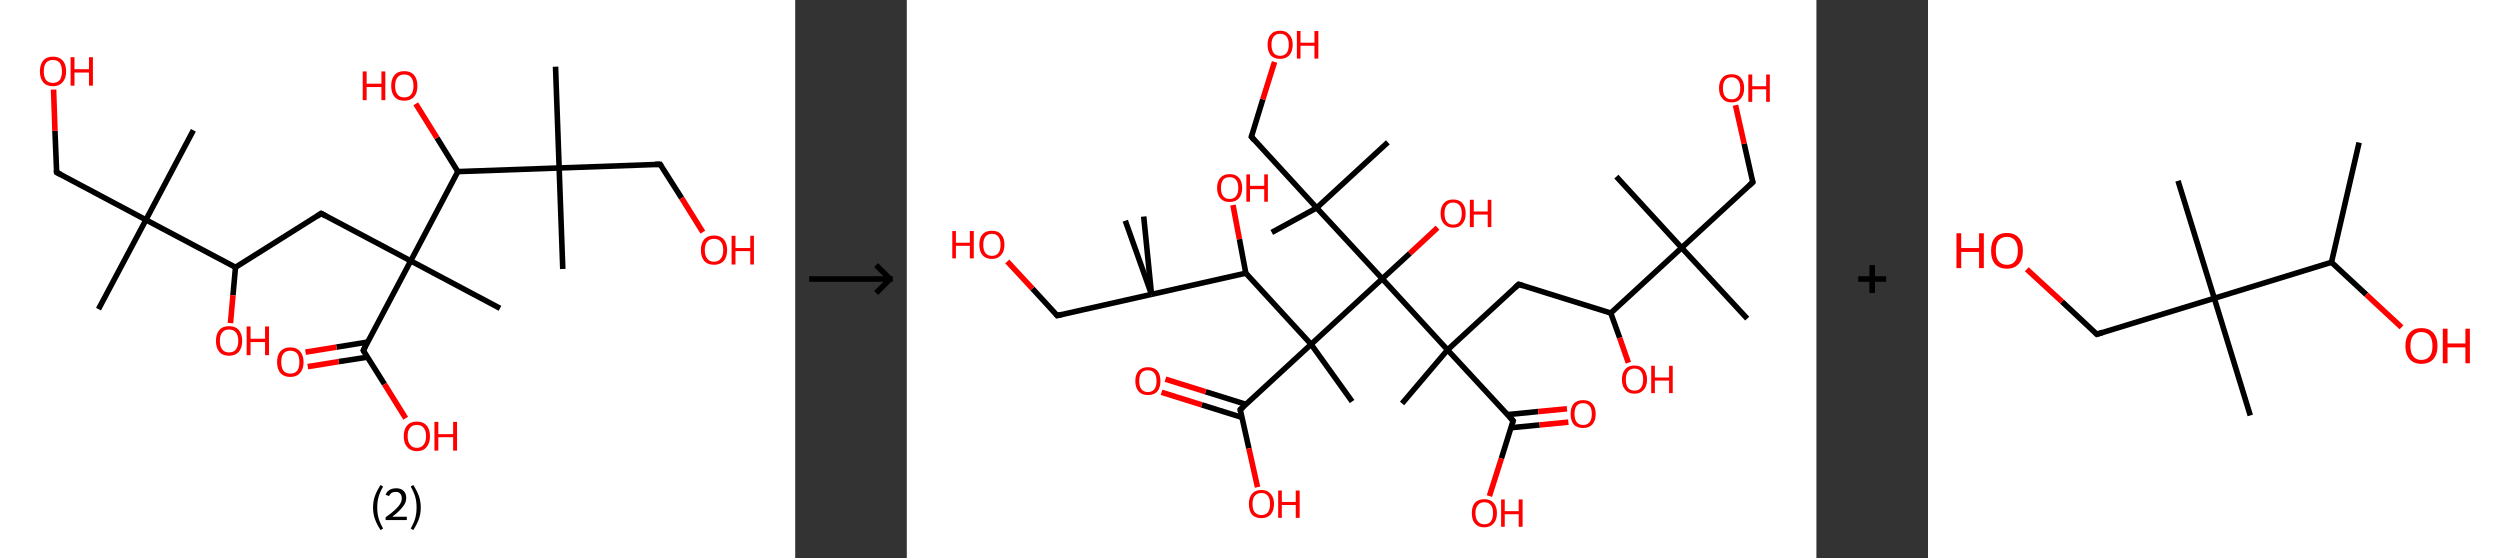 <?xml version='1.0' encoding='ASCII' standalone='yes'?>
<svg xmlns="http://www.w3.org/2000/svg" xmlns:xlink="http://www.w3.org/1999/xlink" version="1.1" width="896.0px" viewBox="0 0 896.0 200.0" height="200.0px">
  <rect x="0" y="0" width="896.0" height="200.0" fill="#333333" stroke="none"/>
  <g>
    <g transform="translate(0, 0) scale(1 1) "><!-- END OF HEADER -->
<rect style="opacity:1.0;fill:#FFFFFF;stroke:none" width="285.0" height="200.0" x="0.0" y="0.0"> </rect>
<path class="bond-0 atom-0 atom-1" d="M 35.3,110.8 L 52.3,78.8" style="fill:none;fill-rule:evenodd;stroke:#000000;stroke-width:2.0px;stroke-linecap:butt;stroke-linejoin:miter;stroke-opacity:1"/>
<path class="bond-1 atom-1 atom-2" d="M 52.3,78.8 L 69.3,46.7" style="fill:none;fill-rule:evenodd;stroke:#000000;stroke-width:2.0px;stroke-linecap:butt;stroke-linejoin:miter;stroke-opacity:1"/>
<path class="bond-2 atom-1 atom-3" d="M 52.3,78.8 L 20.3,61.8" style="fill:none;fill-rule:evenodd;stroke:#000000;stroke-width:2.0px;stroke-linecap:butt;stroke-linejoin:miter;stroke-opacity:1"/>
<path class="bond-3 atom-3 atom-4" d="M 20.3,61.8 L 19.7,46.9" style="fill:none;fill-rule:evenodd;stroke:#000000;stroke-width:2.0px;stroke-linecap:butt;stroke-linejoin:miter;stroke-opacity:1"/>
<path class="bond-3 atom-3 atom-4" d="M 19.7,46.9 L 19.2,32.1" style="fill:none;fill-rule:evenodd;stroke:#FF0000;stroke-width:2.0px;stroke-linecap:butt;stroke-linejoin:miter;stroke-opacity:1"/>
<path class="bond-4 atom-1 atom-5" d="M 52.3,78.8 L 84.4,95.8" style="fill:none;fill-rule:evenodd;stroke:#000000;stroke-width:2.0px;stroke-linecap:butt;stroke-linejoin:miter;stroke-opacity:1"/>
<path class="bond-5 atom-5 atom-6" d="M 84.4,95.8 L 83.5,105.8" style="fill:none;fill-rule:evenodd;stroke:#000000;stroke-width:2.0px;stroke-linecap:butt;stroke-linejoin:miter;stroke-opacity:1"/>
<path class="bond-5 atom-5 atom-6" d="M 83.5,105.8 L 82.6,115.8" style="fill:none;fill-rule:evenodd;stroke:#FF0000;stroke-width:2.0px;stroke-linecap:butt;stroke-linejoin:miter;stroke-opacity:1"/>
<path class="bond-6 atom-5 atom-7" d="M 84.4,95.8 L 115.1,76.5" style="fill:none;fill-rule:evenodd;stroke:#000000;stroke-width:2.0px;stroke-linecap:butt;stroke-linejoin:miter;stroke-opacity:1"/>
<path class="bond-7 atom-7 atom-8" d="M 115.1,76.5 L 147.2,93.5" style="fill:none;fill-rule:evenodd;stroke:#000000;stroke-width:2.0px;stroke-linecap:butt;stroke-linejoin:miter;stroke-opacity:1"/>
<path class="bond-8 atom-8 atom-9" d="M 147.2,93.5 L 179.2,110.5" style="fill:none;fill-rule:evenodd;stroke:#000000;stroke-width:2.0px;stroke-linecap:butt;stroke-linejoin:miter;stroke-opacity:1"/>
<path class="bond-9 atom-8 atom-10" d="M 147.2,93.5 L 130.2,125.6" style="fill:none;fill-rule:evenodd;stroke:#000000;stroke-width:2.0px;stroke-linecap:butt;stroke-linejoin:miter;stroke-opacity:1"/>
<path class="bond-10 atom-10 atom-11" d="M 131.7,122.6 L 120.6,124.4" style="fill:none;fill-rule:evenodd;stroke:#000000;stroke-width:2.0px;stroke-linecap:butt;stroke-linejoin:miter;stroke-opacity:1"/>
<path class="bond-10 atom-10 atom-11" d="M 120.6,124.4 L 109.5,126.2" style="fill:none;fill-rule:evenodd;stroke:#FF0000;stroke-width:2.0px;stroke-linecap:butt;stroke-linejoin:miter;stroke-opacity:1"/>
<path class="bond-10 atom-10 atom-11" d="M 131.7,128.0 L 121.4,129.6" style="fill:none;fill-rule:evenodd;stroke:#000000;stroke-width:2.0px;stroke-linecap:butt;stroke-linejoin:miter;stroke-opacity:1"/>
<path class="bond-10 atom-10 atom-11" d="M 121.4,129.6 L 110.3,131.4" style="fill:none;fill-rule:evenodd;stroke:#FF0000;stroke-width:2.0px;stroke-linecap:butt;stroke-linejoin:miter;stroke-opacity:1"/>
<path class="bond-11 atom-10 atom-12" d="M 130.2,125.6 L 137.8,137.7" style="fill:none;fill-rule:evenodd;stroke:#000000;stroke-width:2.0px;stroke-linecap:butt;stroke-linejoin:miter;stroke-opacity:1"/>
<path class="bond-11 atom-10 atom-12" d="M 137.8,137.7 L 145.4,149.9" style="fill:none;fill-rule:evenodd;stroke:#FF0000;stroke-width:2.0px;stroke-linecap:butt;stroke-linejoin:miter;stroke-opacity:1"/>
<path class="bond-12 atom-8 atom-13" d="M 147.2,93.5 L 164.1,61.5" style="fill:none;fill-rule:evenodd;stroke:#000000;stroke-width:2.0px;stroke-linecap:butt;stroke-linejoin:miter;stroke-opacity:1"/>
<path class="bond-13 atom-13 atom-14" d="M 164.1,61.5 L 156.6,49.4" style="fill:none;fill-rule:evenodd;stroke:#000000;stroke-width:2.0px;stroke-linecap:butt;stroke-linejoin:miter;stroke-opacity:1"/>
<path class="bond-13 atom-13 atom-14" d="M 156.6,49.4 L 149.0,37.2" style="fill:none;fill-rule:evenodd;stroke:#FF0000;stroke-width:2.0px;stroke-linecap:butt;stroke-linejoin:miter;stroke-opacity:1"/>
<path class="bond-14 atom-13 atom-15" d="M 164.1,61.5 L 200.4,60.2" style="fill:none;fill-rule:evenodd;stroke:#000000;stroke-width:2.0px;stroke-linecap:butt;stroke-linejoin:miter;stroke-opacity:1"/>
<path class="bond-15 atom-15 atom-16" d="M 200.4,60.2 L 199.1,23.9" style="fill:none;fill-rule:evenodd;stroke:#000000;stroke-width:2.0px;stroke-linecap:butt;stroke-linejoin:miter;stroke-opacity:1"/>
<path class="bond-16 atom-15 atom-17" d="M 200.4,60.2 L 201.7,96.4" style="fill:none;fill-rule:evenodd;stroke:#000000;stroke-width:2.0px;stroke-linecap:butt;stroke-linejoin:miter;stroke-opacity:1"/>
<path class="bond-17 atom-15 atom-18" d="M 200.4,60.2 L 236.6,58.9" style="fill:none;fill-rule:evenodd;stroke:#000000;stroke-width:2.0px;stroke-linecap:butt;stroke-linejoin:miter;stroke-opacity:1"/>
<path class="bond-18 atom-18 atom-19" d="M 236.6,58.9 L 244.3,71.0" style="fill:none;fill-rule:evenodd;stroke:#000000;stroke-width:2.0px;stroke-linecap:butt;stroke-linejoin:miter;stroke-opacity:1"/>
<path class="bond-18 atom-18 atom-19" d="M 244.3,71.0 L 251.9,83.2" style="fill:none;fill-rule:evenodd;stroke:#FF0000;stroke-width:2.0px;stroke-linecap:butt;stroke-linejoin:miter;stroke-opacity:1"/>
<path d="M 21.9,62.6 L 20.3,61.8 L 20.2,61.0" style="fill:none;stroke:#000000;stroke-width:2.0px;stroke-linecap:butt;stroke-linejoin:miter;stroke-opacity:1;"/>
<path d="M 113.6,77.5 L 115.1,76.5 L 116.7,77.4" style="fill:none;stroke:#000000;stroke-width:2.0px;stroke-linecap:butt;stroke-linejoin:miter;stroke-opacity:1;"/>
<path d="M 131.0,124.0 L 130.2,125.6 L 130.5,126.2" style="fill:none;stroke:#000000;stroke-width:2.0px;stroke-linecap:butt;stroke-linejoin:miter;stroke-opacity:1;"/>
<path d="M 234.8,58.9 L 236.6,58.9 L 237.0,59.5" style="fill:none;stroke:#000000;stroke-width:2.0px;stroke-linecap:butt;stroke-linejoin:miter;stroke-opacity:1;"/>
<path class="atom-4" d="M 14.3 25.6 Q 14.3 23.1, 15.5 21.7 Q 16.7 20.3, 19.0 20.3 Q 21.2 20.3, 22.5 21.7 Q 23.7 23.1, 23.7 25.6 Q 23.7 28.1, 22.4 29.5 Q 21.2 30.9, 19.0 30.9 Q 16.7 30.9, 15.5 29.5 Q 14.3 28.1, 14.3 25.6 M 19.0 29.7 Q 20.5 29.7, 21.4 28.7 Q 22.2 27.6, 22.2 25.6 Q 22.2 23.6, 21.4 22.5 Q 20.5 21.5, 19.0 21.5 Q 17.4 21.5, 16.5 22.5 Q 15.7 23.5, 15.7 25.6 Q 15.7 27.6, 16.5 28.7 Q 17.4 29.7, 19.0 29.7 " fill="#FF0000"/>
<path class="atom-4" d="M 25.3 20.5 L 26.7 20.5 L 26.7 24.8 L 31.9 24.8 L 31.9 20.5 L 33.3 20.5 L 33.3 30.7 L 31.9 30.7 L 31.9 26.0 L 26.7 26.0 L 26.7 30.7 L 25.3 30.7 L 25.3 20.5 " fill="#FF0000"/>
<path class="atom-6" d="M 77.4 122.2 Q 77.4 119.7, 78.6 118.3 Q 79.8 116.9, 82.1 116.9 Q 84.4 116.9, 85.6 118.3 Q 86.8 119.7, 86.8 122.2 Q 86.8 124.6, 85.6 126.1 Q 84.3 127.5, 82.1 127.5 Q 79.8 127.5, 78.6 126.1 Q 77.4 124.7, 77.4 122.2 M 82.1 126.3 Q 83.7 126.3, 84.5 125.3 Q 85.4 124.2, 85.4 122.2 Q 85.4 120.1, 84.5 119.1 Q 83.7 118.1, 82.1 118.1 Q 80.5 118.1, 79.7 119.1 Q 78.8 120.1, 78.8 122.2 Q 78.8 124.2, 79.7 125.3 Q 80.5 126.3, 82.1 126.3 " fill="#FF0000"/>
<path class="atom-6" d="M 88.4 117.0 L 89.8 117.0 L 89.8 121.4 L 95.0 121.4 L 95.0 117.0 L 96.4 117.0 L 96.4 127.3 L 95.0 127.3 L 95.0 122.6 L 89.8 122.6 L 89.8 127.3 L 88.4 127.3 L 88.4 117.0 " fill="#FF0000"/>
<path class="atom-11" d="M 99.3 129.8 Q 99.3 127.3, 100.5 125.9 Q 101.8 124.5, 104.0 124.5 Q 106.3 124.5, 107.5 125.9 Q 108.8 127.3, 108.8 129.8 Q 108.8 132.3, 107.5 133.7 Q 106.3 135.1, 104.0 135.1 Q 101.8 135.1, 100.5 133.7 Q 99.3 132.3, 99.3 129.8 M 104.0 133.9 Q 105.6 133.9, 106.5 132.9 Q 107.3 131.8, 107.3 129.8 Q 107.3 127.7, 106.5 126.7 Q 105.6 125.7, 104.0 125.7 Q 102.5 125.7, 101.6 126.7 Q 100.8 127.7, 100.8 129.8 Q 100.8 131.8, 101.6 132.9 Q 102.5 133.9, 104.0 133.9 " fill="#FF0000"/>
<path class="atom-12" d="M 144.7 156.3 Q 144.7 153.9, 145.9 152.5 Q 147.1 151.1, 149.4 151.1 Q 151.7 151.1, 152.9 152.5 Q 154.1 153.9, 154.1 156.3 Q 154.1 158.8, 152.9 160.2 Q 151.7 161.7, 149.4 161.7 Q 147.2 161.7, 145.9 160.2 Q 144.7 158.8, 144.7 156.3 M 149.4 160.5 Q 151.0 160.5, 151.8 159.4 Q 152.7 158.4, 152.7 156.3 Q 152.7 154.3, 151.8 153.3 Q 151.0 152.3, 149.4 152.3 Q 147.8 152.3, 147.0 153.3 Q 146.1 154.3, 146.1 156.3 Q 146.1 158.4, 147.0 159.4 Q 147.8 160.5, 149.4 160.5 " fill="#FF0000"/>
<path class="atom-12" d="M 155.7 151.2 L 157.1 151.2 L 157.1 155.6 L 162.4 155.6 L 162.4 151.2 L 163.8 151.2 L 163.8 161.5 L 162.4 161.5 L 162.4 156.7 L 157.1 156.7 L 157.1 161.5 L 155.7 161.5 L 155.7 151.2 " fill="#FF0000"/>
<path class="atom-14" d="M 130.0 25.6 L 131.4 25.6 L 131.4 30.0 L 136.7 30.0 L 136.7 25.6 L 138.1 25.6 L 138.1 35.9 L 136.7 35.9 L 136.7 31.2 L 131.4 31.2 L 131.4 35.9 L 130.0 35.9 L 130.0 25.6 " fill="#FF0000"/>
<path class="atom-14" d="M 140.2 30.8 Q 140.2 28.3, 141.4 26.9 Q 142.6 25.5, 144.9 25.5 Q 147.2 25.5, 148.4 26.9 Q 149.6 28.3, 149.6 30.8 Q 149.6 33.3, 148.4 34.7 Q 147.1 36.1, 144.9 36.1 Q 142.6 36.1, 141.4 34.7 Q 140.2 33.3, 140.2 30.8 M 144.9 34.9 Q 146.5 34.9, 147.3 33.9 Q 148.2 32.8, 148.2 30.8 Q 148.2 28.7, 147.3 27.7 Q 146.5 26.7, 144.9 26.7 Q 143.3 26.7, 142.5 27.7 Q 141.6 28.7, 141.6 30.8 Q 141.6 32.8, 142.5 33.9 Q 143.3 34.9, 144.9 34.9 " fill="#FF0000"/>
<path class="atom-19" d="M 251.2 89.6 Q 251.2 87.2, 252.4 85.8 Q 253.6 84.4, 255.9 84.4 Q 258.2 84.4, 259.4 85.8 Q 260.6 87.2, 260.6 89.6 Q 260.6 92.1, 259.4 93.5 Q 258.1 94.9, 255.9 94.9 Q 253.6 94.9, 252.4 93.5 Q 251.2 92.1, 251.2 89.6 M 255.9 93.8 Q 257.5 93.8, 258.3 92.7 Q 259.2 91.7, 259.2 89.6 Q 259.2 87.6, 258.3 86.6 Q 257.5 85.6, 255.9 85.6 Q 254.3 85.6, 253.5 86.6 Q 252.6 87.6, 252.6 89.6 Q 252.6 91.7, 253.5 92.7 Q 254.3 93.8, 255.9 93.8 " fill="#FF0000"/>
<path class="atom-19" d="M 262.2 84.5 L 263.6 84.5 L 263.6 88.9 L 268.9 88.9 L 268.9 84.5 L 270.2 84.5 L 270.2 94.8 L 268.9 94.8 L 268.9 90.0 L 263.6 90.0 L 263.6 94.8 L 262.2 94.8 L 262.2 84.5 " fill="#FF0000"/>
<path class="legend" d="M 133.7 181.9 Q 133.7 179.6, 134.4 177.7 Q 135.1 175.8, 136.4 173.8 L 137.3 174.4 Q 136.2 176.3, 135.7 178.0 Q 135.2 179.7, 135.2 181.9 Q 135.2 184.0, 135.7 185.8 Q 136.2 187.5, 137.3 189.4 L 136.4 190.0 Q 135.1 188.0, 134.4 186.1 Q 133.7 184.2, 133.7 181.9 " fill="#000000"/>
<path class="legend" d="M 138.2 177.3 Q 138.6 176.2, 139.6 175.6 Q 140.6 175.0, 142.0 175.0 Q 143.7 175.0, 144.6 175.9 Q 145.6 176.8, 145.6 178.5 Q 145.6 180.2, 144.3 181.7 Q 143.1 183.3, 140.6 185.2 L 145.8 185.2 L 145.8 186.4 L 138.2 186.4 L 138.2 185.4 Q 140.3 183.9, 141.5 182.8 Q 142.8 181.6, 143.4 180.6 Q 144.0 179.6, 144.0 178.6 Q 144.0 177.5, 143.4 176.9 Q 142.9 176.3, 142.0 176.3 Q 141.0 176.3, 140.4 176.6 Q 139.8 177.0, 139.4 177.8 L 138.2 177.3 " fill="#000000"/>
<path class="legend" d="M 150.8 181.9 Q 150.8 184.2, 150.1 186.1 Q 149.4 188.0, 148.1 190.0 L 147.2 189.4 Q 148.3 187.5, 148.8 185.8 Q 149.3 184.0, 149.3 181.9 Q 149.3 179.7, 148.8 178.0 Q 148.3 176.3, 147.2 174.4 L 148.1 173.8 Q 149.4 175.8, 150.1 177.7 Q 150.8 179.6, 150.8 181.9 " fill="#000000"/>
</g>
    <g transform="translate(285.0, 0) scale(1 1) "><line x1="5" y1="100" x2="35" y2="100" style="stroke:rgb(0,0,0);stroke-width:2"/>
  <line x1="34" y1="100" x2="29" y2="95" style="stroke:rgb(0,0,0);stroke-width:2"/>
  <line x1="34" y1="100" x2="29" y2="105" style="stroke:rgb(0,0,0);stroke-width:2"/>
</g>
    <g transform="translate(325.0, 0) scale(1 1) "><!-- END OF HEADER -->
<rect style="opacity:1.0;fill:#FFFFFF;stroke:none" width="326.0" height="200.0" x="0.0" y="0.0"> </rect>
<path class="bond-0 atom-0 atom-1" d="M 301.2,114.2 L 277.7,88.8" style="fill:none;fill-rule:evenodd;stroke:#000000;stroke-width:2.0px;stroke-linecap:butt;stroke-linejoin:miter;stroke-opacity:1"/>
<path class="bond-1 atom-1 atom-2" d="M 277.7,88.8 L 254.3,63.3" style="fill:none;fill-rule:evenodd;stroke:#000000;stroke-width:2.0px;stroke-linecap:butt;stroke-linejoin:miter;stroke-opacity:1"/>
<path class="bond-2 atom-1 atom-3" d="M 277.7,88.8 L 303.2,65.3" style="fill:none;fill-rule:evenodd;stroke:#000000;stroke-width:2.0px;stroke-linecap:butt;stroke-linejoin:miter;stroke-opacity:1"/>
<path class="bond-3 atom-3 atom-4" d="M 303.2,65.3 L 300.1,51.5" style="fill:none;fill-rule:evenodd;stroke:#000000;stroke-width:2.0px;stroke-linecap:butt;stroke-linejoin:miter;stroke-opacity:1"/>
<path class="bond-3 atom-3 atom-4" d="M 300.1,51.5 L 297.0,37.7" style="fill:none;fill-rule:evenodd;stroke:#FF0000;stroke-width:2.0px;stroke-linecap:butt;stroke-linejoin:miter;stroke-opacity:1"/>
<path class="bond-4 atom-1 atom-5" d="M 277.7,88.8 L 252.3,112.2" style="fill:none;fill-rule:evenodd;stroke:#000000;stroke-width:2.0px;stroke-linecap:butt;stroke-linejoin:miter;stroke-opacity:1"/>
<path class="bond-5 atom-5 atom-6" d="M 252.3,112.2 L 255.5,121.1" style="fill:none;fill-rule:evenodd;stroke:#000000;stroke-width:2.0px;stroke-linecap:butt;stroke-linejoin:miter;stroke-opacity:1"/>
<path class="bond-5 atom-5 atom-6" d="M 255.5,121.1 L 258.6,130.0" style="fill:none;fill-rule:evenodd;stroke:#FF0000;stroke-width:2.0px;stroke-linecap:butt;stroke-linejoin:miter;stroke-opacity:1"/>
<path class="bond-6 atom-5 atom-7" d="M 252.3,112.2 L 219.3,101.9" style="fill:none;fill-rule:evenodd;stroke:#000000;stroke-width:2.0px;stroke-linecap:butt;stroke-linejoin:miter;stroke-opacity:1"/>
<path class="bond-7 atom-7 atom-8" d="M 219.3,101.9 L 193.8,125.4" style="fill:none;fill-rule:evenodd;stroke:#000000;stroke-width:2.0px;stroke-linecap:butt;stroke-linejoin:miter;stroke-opacity:1"/>
<path class="bond-8 atom-8 atom-9" d="M 193.8,125.4 L 177.5,144.6" style="fill:none;fill-rule:evenodd;stroke:#000000;stroke-width:2.0px;stroke-linecap:butt;stroke-linejoin:miter;stroke-opacity:1"/>
<path class="bond-9 atom-8 atom-10" d="M 193.8,125.4 L 217.3,150.8" style="fill:none;fill-rule:evenodd;stroke:#000000;stroke-width:2.0px;stroke-linecap:butt;stroke-linejoin:miter;stroke-opacity:1"/>
<path class="bond-10 atom-10 atom-11" d="M 216.5,153.3 L 226.8,152.3" style="fill:none;fill-rule:evenodd;stroke:#000000;stroke-width:2.0px;stroke-linecap:butt;stroke-linejoin:miter;stroke-opacity:1"/>
<path class="bond-10 atom-10 atom-11" d="M 226.8,152.3 L 237.1,151.3" style="fill:none;fill-rule:evenodd;stroke:#FF0000;stroke-width:2.0px;stroke-linecap:butt;stroke-linejoin:miter;stroke-opacity:1"/>
<path class="bond-10 atom-10 atom-11" d="M 215.2,148.6 L 226.3,147.5" style="fill:none;fill-rule:evenodd;stroke:#000000;stroke-width:2.0px;stroke-linecap:butt;stroke-linejoin:miter;stroke-opacity:1"/>
<path class="bond-10 atom-10 atom-11" d="M 226.3,147.5 L 236.6,146.5" style="fill:none;fill-rule:evenodd;stroke:#FF0000;stroke-width:2.0px;stroke-linecap:butt;stroke-linejoin:miter;stroke-opacity:1"/>
<path class="bond-11 atom-10 atom-12" d="M 217.3,150.8 L 213.1,164.3" style="fill:none;fill-rule:evenodd;stroke:#000000;stroke-width:2.0px;stroke-linecap:butt;stroke-linejoin:miter;stroke-opacity:1"/>
<path class="bond-11 atom-10 atom-12" d="M 213.1,164.3 L 208.8,177.8" style="fill:none;fill-rule:evenodd;stroke:#FF0000;stroke-width:2.0px;stroke-linecap:butt;stroke-linejoin:miter;stroke-opacity:1"/>
<path class="bond-12 atom-8 atom-13" d="M 193.8,125.4 L 170.4,99.9" style="fill:none;fill-rule:evenodd;stroke:#000000;stroke-width:2.0px;stroke-linecap:butt;stroke-linejoin:miter;stroke-opacity:1"/>
<path class="bond-13 atom-13 atom-14" d="M 170.4,99.9 L 180.3,90.8" style="fill:none;fill-rule:evenodd;stroke:#000000;stroke-width:2.0px;stroke-linecap:butt;stroke-linejoin:miter;stroke-opacity:1"/>
<path class="bond-13 atom-13 atom-14" d="M 180.3,90.8 L 190.2,81.6" style="fill:none;fill-rule:evenodd;stroke:#FF0000;stroke-width:2.0px;stroke-linecap:butt;stroke-linejoin:miter;stroke-opacity:1"/>
<path class="bond-14 atom-13 atom-15" d="M 170.4,99.9 L 146.9,74.5" style="fill:none;fill-rule:evenodd;stroke:#000000;stroke-width:2.0px;stroke-linecap:butt;stroke-linejoin:miter;stroke-opacity:1"/>
<path class="bond-15 atom-15 atom-16" d="M 146.9,74.5 L 172.4,51.0" style="fill:none;fill-rule:evenodd;stroke:#000000;stroke-width:2.0px;stroke-linecap:butt;stroke-linejoin:miter;stroke-opacity:1"/>
<path class="bond-16 atom-15 atom-17" d="M 146.9,74.5 L 130.8,83.3" style="fill:none;fill-rule:evenodd;stroke:#000000;stroke-width:2.0px;stroke-linecap:butt;stroke-linejoin:miter;stroke-opacity:1"/>
<path class="bond-17 atom-15 atom-18" d="M 146.9,74.5 L 123.5,49.0" style="fill:none;fill-rule:evenodd;stroke:#000000;stroke-width:2.0px;stroke-linecap:butt;stroke-linejoin:miter;stroke-opacity:1"/>
<path class="bond-18 atom-18 atom-19" d="M 123.5,49.0 L 127.6,35.6" style="fill:none;fill-rule:evenodd;stroke:#000000;stroke-width:2.0px;stroke-linecap:butt;stroke-linejoin:miter;stroke-opacity:1"/>
<path class="bond-18 atom-18 atom-19" d="M 127.6,35.6 L 131.8,22.2" style="fill:none;fill-rule:evenodd;stroke:#FF0000;stroke-width:2.0px;stroke-linecap:butt;stroke-linejoin:miter;stroke-opacity:1"/>
<path class="bond-19 atom-13 atom-20" d="M 170.4,99.9 L 144.9,123.4" style="fill:none;fill-rule:evenodd;stroke:#000000;stroke-width:2.0px;stroke-linecap:butt;stroke-linejoin:miter;stroke-opacity:1"/>
<path class="bond-20 atom-20 atom-21" d="M 144.9,123.4 L 159.6,143.9" style="fill:none;fill-rule:evenodd;stroke:#000000;stroke-width:2.0px;stroke-linecap:butt;stroke-linejoin:miter;stroke-opacity:1"/>
<path class="bond-21 atom-20 atom-22" d="M 144.9,123.4 L 119.5,146.8" style="fill:none;fill-rule:evenodd;stroke:#000000;stroke-width:2.0px;stroke-linecap:butt;stroke-linejoin:miter;stroke-opacity:1"/>
<path class="bond-22 atom-22 atom-23" d="M 121.5,144.9 L 107.1,140.4" style="fill:none;fill-rule:evenodd;stroke:#000000;stroke-width:2.0px;stroke-linecap:butt;stroke-linejoin:miter;stroke-opacity:1"/>
<path class="bond-22 atom-22 atom-23" d="M 107.1,140.4 L 92.7,135.9" style="fill:none;fill-rule:evenodd;stroke:#FF0000;stroke-width:2.0px;stroke-linecap:butt;stroke-linejoin:miter;stroke-opacity:1"/>
<path class="bond-22 atom-22 atom-23" d="M 120.1,149.6 L 105.7,145.1" style="fill:none;fill-rule:evenodd;stroke:#000000;stroke-width:2.0px;stroke-linecap:butt;stroke-linejoin:miter;stroke-opacity:1"/>
<path class="bond-22 atom-22 atom-23" d="M 105.7,145.1 L 91.3,140.6" style="fill:none;fill-rule:evenodd;stroke:#FF0000;stroke-width:2.0px;stroke-linecap:butt;stroke-linejoin:miter;stroke-opacity:1"/>
<path class="bond-23 atom-22 atom-24" d="M 119.5,146.8 L 122.6,160.7" style="fill:none;fill-rule:evenodd;stroke:#000000;stroke-width:2.0px;stroke-linecap:butt;stroke-linejoin:miter;stroke-opacity:1"/>
<path class="bond-23 atom-22 atom-24" d="M 122.6,160.7 L 125.7,174.6" style="fill:none;fill-rule:evenodd;stroke:#FF0000;stroke-width:2.0px;stroke-linecap:butt;stroke-linejoin:miter;stroke-opacity:1"/>
<path class="bond-24 atom-20 atom-25" d="M 144.9,123.4 L 121.5,97.9" style="fill:none;fill-rule:evenodd;stroke:#000000;stroke-width:2.0px;stroke-linecap:butt;stroke-linejoin:miter;stroke-opacity:1"/>
<path class="bond-25 atom-25 atom-26" d="M 121.5,97.9 L 119.2,85.7" style="fill:none;fill-rule:evenodd;stroke:#000000;stroke-width:2.0px;stroke-linecap:butt;stroke-linejoin:miter;stroke-opacity:1"/>
<path class="bond-25 atom-25 atom-26" d="M 119.2,85.7 L 116.9,73.5" style="fill:none;fill-rule:evenodd;stroke:#FF0000;stroke-width:2.0px;stroke-linecap:butt;stroke-linejoin:miter;stroke-opacity:1"/>
<path class="bond-26 atom-25 atom-27" d="M 121.5,97.9 L 87.7,105.5" style="fill:none;fill-rule:evenodd;stroke:#000000;stroke-width:2.0px;stroke-linecap:butt;stroke-linejoin:miter;stroke-opacity:1"/>
<path class="bond-27 atom-27 atom-28" d="M 87.7,105.5 L 84.9,77.6" style="fill:none;fill-rule:evenodd;stroke:#000000;stroke-width:2.0px;stroke-linecap:butt;stroke-linejoin:miter;stroke-opacity:1"/>
<path class="bond-28 atom-27 atom-29" d="M 87.7,105.5 L 78.3,79.1" style="fill:none;fill-rule:evenodd;stroke:#000000;stroke-width:2.0px;stroke-linecap:butt;stroke-linejoin:miter;stroke-opacity:1"/>
<path class="bond-29 atom-27 atom-30" d="M 87.7,105.5 L 53.9,113.1" style="fill:none;fill-rule:evenodd;stroke:#000000;stroke-width:2.0px;stroke-linecap:butt;stroke-linejoin:miter;stroke-opacity:1"/>
<path class="bond-30 atom-30 atom-31" d="M 53.9,113.1 L 45.0,103.4" style="fill:none;fill-rule:evenodd;stroke:#000000;stroke-width:2.0px;stroke-linecap:butt;stroke-linejoin:miter;stroke-opacity:1"/>
<path class="bond-30 atom-30 atom-31" d="M 45.0,103.4 L 36.0,93.7" style="fill:none;fill-rule:evenodd;stroke:#FF0000;stroke-width:2.0px;stroke-linecap:butt;stroke-linejoin:miter;stroke-opacity:1"/>
<path d="M 301.9,66.5 L 303.2,65.3 L 303.0,64.6" style="fill:none;stroke:#000000;stroke-width:2.0px;stroke-linecap:butt;stroke-linejoin:miter;stroke-opacity:1;"/>
<path d="M 220.9,102.4 L 219.3,101.9 L 218.0,103.1" style="fill:none;stroke:#000000;stroke-width:2.0px;stroke-linecap:butt;stroke-linejoin:miter;stroke-opacity:1;"/>
<path d="M 216.1,149.5 L 217.3,150.8 L 217.1,151.5" style="fill:none;stroke:#000000;stroke-width:2.0px;stroke-linecap:butt;stroke-linejoin:miter;stroke-opacity:1;"/>
<path d="M 124.6,50.3 L 123.5,49.0 L 123.7,48.4" style="fill:none;stroke:#000000;stroke-width:2.0px;stroke-linecap:butt;stroke-linejoin:miter;stroke-opacity:1;"/>
<path d="M 120.7,145.7 L 119.5,146.8 L 119.6,147.5" style="fill:none;stroke:#000000;stroke-width:2.0px;stroke-linecap:butt;stroke-linejoin:miter;stroke-opacity:1;"/>
<path d="M 55.6,112.7 L 53.9,113.1 L 53.5,112.6" style="fill:none;stroke:#000000;stroke-width:2.0px;stroke-linecap:butt;stroke-linejoin:miter;stroke-opacity:1;"/>
<path class="atom-4" d="M 291.1 31.6 Q 291.1 29.2, 292.3 27.9 Q 293.4 26.6, 295.6 26.6 Q 297.8 26.6, 298.9 27.9 Q 300.1 29.2, 300.1 31.6 Q 300.1 34.0, 298.9 35.3 Q 297.8 36.7, 295.6 36.7 Q 293.4 36.7, 292.3 35.3 Q 291.1 34.0, 291.1 31.6 M 295.6 35.6 Q 297.1 35.6, 297.9 34.6 Q 298.7 33.5, 298.7 31.6 Q 298.7 29.7, 297.9 28.7 Q 297.1 27.7, 295.6 27.7 Q 294.1 27.7, 293.3 28.7 Q 292.5 29.6, 292.5 31.6 Q 292.5 33.6, 293.3 34.6 Q 294.1 35.6, 295.6 35.6 " fill="#FF0000"/>
<path class="atom-4" d="M 301.6 26.7 L 303.0 26.7 L 303.0 30.9 L 308.0 30.9 L 308.0 26.7 L 309.3 26.7 L 309.3 36.5 L 308.0 36.5 L 308.0 32.0 L 303.0 32.0 L 303.0 36.5 L 301.6 36.5 L 301.6 26.7 " fill="#FF0000"/>
<path class="atom-6" d="M 256.3 136.0 Q 256.3 133.7, 257.5 132.3 Q 258.6 131.0, 260.8 131.0 Q 263.0 131.0, 264.1 132.3 Q 265.3 133.7, 265.3 136.0 Q 265.3 138.4, 264.1 139.7 Q 262.9 141.1, 260.8 141.1 Q 258.6 141.1, 257.5 139.7 Q 256.3 138.4, 256.3 136.0 M 260.8 140.0 Q 262.3 140.0, 263.1 139.0 Q 263.9 138.0, 263.9 136.0 Q 263.9 134.1, 263.1 133.1 Q 262.3 132.1, 260.8 132.1 Q 259.3 132.1, 258.5 133.1 Q 257.7 134.1, 257.7 136.0 Q 257.7 138.0, 258.5 139.0 Q 259.3 140.0, 260.8 140.0 " fill="#FF0000"/>
<path class="atom-6" d="M 266.8 131.1 L 268.1 131.1 L 268.1 135.3 L 273.2 135.3 L 273.2 131.1 L 274.5 131.1 L 274.5 140.9 L 273.2 140.9 L 273.2 136.4 L 268.1 136.4 L 268.1 140.9 L 266.8 140.9 L 266.8 131.1 " fill="#FF0000"/>
<path class="atom-11" d="M 237.9 148.4 Q 237.9 146.0, 239.0 144.7 Q 240.2 143.4, 242.4 143.4 Q 244.6 143.4, 245.7 144.7 Q 246.9 146.0, 246.9 148.4 Q 246.9 150.7, 245.7 152.1 Q 244.5 153.4, 242.4 153.4 Q 240.2 153.4, 239.0 152.1 Q 237.9 150.7, 237.9 148.4 M 242.4 152.3 Q 243.9 152.3, 244.7 151.3 Q 245.5 150.3, 245.5 148.4 Q 245.5 146.4, 244.7 145.5 Q 243.9 144.5, 242.4 144.5 Q 240.9 144.5, 240.1 145.4 Q 239.3 146.4, 239.3 148.4 Q 239.3 150.3, 240.1 151.3 Q 240.9 152.3, 242.4 152.3 " fill="#FF0000"/>
<path class="atom-12" d="M 202.5 183.9 Q 202.5 181.5, 203.6 180.2 Q 204.8 178.9, 207.0 178.9 Q 209.1 178.9, 210.3 180.2 Q 211.5 181.5, 211.5 183.9 Q 211.5 186.3, 210.3 187.6 Q 209.1 189.0, 207.0 189.0 Q 204.8 189.0, 203.6 187.6 Q 202.5 186.3, 202.5 183.9 M 207.0 187.9 Q 208.5 187.9, 209.3 186.9 Q 210.1 185.8, 210.1 183.9 Q 210.1 182.0, 209.3 181.0 Q 208.5 180.0, 207.0 180.0 Q 205.5 180.0, 204.7 181.0 Q 203.8 181.9, 203.8 183.9 Q 203.8 185.9, 204.7 186.9 Q 205.5 187.9, 207.0 187.9 " fill="#FF0000"/>
<path class="atom-12" d="M 213.0 179.0 L 214.3 179.0 L 214.3 183.2 L 219.3 183.2 L 219.3 179.0 L 220.7 179.0 L 220.7 188.8 L 219.3 188.8 L 219.3 184.3 L 214.3 184.3 L 214.3 188.8 L 213.0 188.8 L 213.0 179.0 " fill="#FF0000"/>
<path class="atom-14" d="M 191.3 76.5 Q 191.3 74.1, 192.5 72.8 Q 193.6 71.5, 195.8 71.5 Q 198.0 71.5, 199.1 72.8 Q 200.3 74.1, 200.3 76.5 Q 200.3 78.9, 199.1 80.2 Q 198.0 81.6, 195.8 81.6 Q 193.7 81.6, 192.5 80.2 Q 191.3 78.9, 191.3 76.5 M 195.8 80.5 Q 197.3 80.5, 198.1 79.5 Q 198.9 78.5, 198.9 76.5 Q 198.9 74.6, 198.1 73.6 Q 197.3 72.6, 195.8 72.6 Q 194.3 72.6, 193.5 73.6 Q 192.7 74.6, 192.7 76.5 Q 192.7 78.5, 193.5 79.5 Q 194.3 80.5, 195.8 80.5 " fill="#FF0000"/>
<path class="atom-14" d="M 201.8 71.6 L 203.2 71.6 L 203.2 75.8 L 208.2 75.8 L 208.2 71.6 L 209.5 71.6 L 209.5 81.4 L 208.2 81.4 L 208.2 76.9 L 203.2 76.9 L 203.2 81.4 L 201.8 81.4 L 201.8 71.6 " fill="#FF0000"/>
<path class="atom-19" d="M 129.3 16.0 Q 129.3 13.7, 130.4 12.4 Q 131.6 11.0, 133.8 11.0 Q 135.9 11.0, 137.1 12.4 Q 138.3 13.7, 138.3 16.0 Q 138.3 18.4, 137.1 19.8 Q 135.9 21.1, 133.8 21.1 Q 131.6 21.1, 130.4 19.8 Q 129.3 18.4, 129.3 16.0 M 133.8 20.0 Q 135.3 20.0, 136.1 19.0 Q 136.9 18.0, 136.9 16.0 Q 136.9 14.1, 136.1 13.1 Q 135.3 12.1, 133.8 12.1 Q 132.3 12.1, 131.5 13.1 Q 130.7 14.1, 130.7 16.0 Q 130.7 18.0, 131.5 19.0 Q 132.3 20.0, 133.8 20.0 " fill="#FF0000"/>
<path class="atom-19" d="M 139.8 11.1 L 141.1 11.1 L 141.1 15.3 L 146.1 15.3 L 146.1 11.1 L 147.5 11.1 L 147.5 21.0 L 146.1 21.0 L 146.1 16.4 L 141.1 16.4 L 141.1 21.0 L 139.8 21.0 L 139.8 11.1 " fill="#FF0000"/>
<path class="atom-23" d="M 81.9 136.6 Q 81.9 134.2, 83.1 132.9 Q 84.3 131.6, 86.4 131.6 Q 88.6 131.6, 89.8 132.9 Q 90.9 134.2, 90.9 136.6 Q 90.9 138.9, 89.8 140.3 Q 88.6 141.6, 86.4 141.6 Q 84.3 141.6, 83.1 140.3 Q 81.9 138.9, 81.9 136.6 M 86.4 140.5 Q 87.9 140.5, 88.7 139.5 Q 89.5 138.5, 89.5 136.6 Q 89.5 134.6, 88.7 133.7 Q 87.9 132.7, 86.4 132.7 Q 84.9 132.7, 84.1 133.6 Q 83.3 134.6, 83.3 136.6 Q 83.3 138.5, 84.1 139.5 Q 84.9 140.5, 86.4 140.5 " fill="#FF0000"/>
<path class="atom-24" d="M 122.6 180.6 Q 122.6 178.3, 123.7 177.0 Q 124.9 175.6, 127.1 175.6 Q 129.2 175.6, 130.4 177.0 Q 131.6 178.3, 131.6 180.6 Q 131.6 183.0, 130.4 184.4 Q 129.2 185.7, 127.1 185.7 Q 124.9 185.7, 123.7 184.4 Q 122.6 183.0, 122.6 180.6 M 127.1 184.6 Q 128.6 184.6, 129.4 183.6 Q 130.2 182.6, 130.2 180.6 Q 130.2 178.7, 129.4 177.7 Q 128.6 176.7, 127.1 176.7 Q 125.6 176.7, 124.7 177.7 Q 123.9 178.7, 123.9 180.6 Q 123.9 182.6, 124.7 183.6 Q 125.6 184.6, 127.1 184.6 " fill="#FF0000"/>
<path class="atom-24" d="M 133.1 175.8 L 134.4 175.8 L 134.4 179.9 L 139.4 179.9 L 139.4 175.8 L 140.8 175.8 L 140.8 185.6 L 139.4 185.6 L 139.4 181.0 L 134.4 181.0 L 134.4 185.6 L 133.1 185.6 L 133.1 175.8 " fill="#FF0000"/>
<path class="atom-26" d="M 111.2 67.4 Q 111.2 65.0, 112.4 63.7 Q 113.5 62.4, 115.7 62.4 Q 117.9 62.4, 119.0 63.7 Q 120.2 65.0, 120.2 67.4 Q 120.2 69.7, 119.0 71.1 Q 117.8 72.4, 115.7 72.4 Q 113.5 72.4, 112.4 71.1 Q 111.2 69.7, 111.2 67.4 M 115.7 71.3 Q 117.2 71.3, 118.0 70.3 Q 118.8 69.3, 118.8 67.4 Q 118.8 65.4, 118.0 64.5 Q 117.2 63.5, 115.7 63.5 Q 114.2 63.5, 113.4 64.4 Q 112.6 65.4, 112.6 67.4 Q 112.6 69.3, 113.4 70.3 Q 114.2 71.3, 115.7 71.3 " fill="#FF0000"/>
<path class="atom-26" d="M 121.7 62.5 L 123.0 62.5 L 123.0 66.6 L 128.1 66.6 L 128.1 62.5 L 129.4 62.5 L 129.4 72.3 L 128.1 72.3 L 128.1 67.8 L 123.0 67.8 L 123.0 72.3 L 121.7 72.3 L 121.7 62.5 " fill="#FF0000"/>
<path class="atom-31" d="M 16.3 82.8 L 17.6 82.8 L 17.6 87.0 L 22.6 87.0 L 22.6 82.8 L 24.0 82.8 L 24.0 92.6 L 22.6 92.6 L 22.6 88.1 L 17.6 88.1 L 17.6 92.6 L 16.3 92.6 L 16.3 82.8 " fill="#FF0000"/>
<path class="atom-31" d="M 26.0 87.7 Q 26.0 85.3, 27.1 84.0 Q 28.3 82.7, 30.5 82.7 Q 32.7 82.7, 33.8 84.0 Q 35.0 85.3, 35.0 87.7 Q 35.0 90.1, 33.8 91.4 Q 32.6 92.8, 30.5 92.8 Q 28.3 92.8, 27.1 91.4 Q 26.0 90.1, 26.0 87.7 M 30.5 91.7 Q 32.0 91.7, 32.8 90.7 Q 33.6 89.7, 33.6 87.7 Q 33.6 85.8, 32.8 84.8 Q 32.0 83.8, 30.5 83.8 Q 29.0 83.8, 28.2 84.8 Q 27.4 85.8, 27.4 87.7 Q 27.4 89.7, 28.2 90.7 Q 29.0 91.7, 30.5 91.7 " fill="#FF0000"/>
</g>
    <g transform="translate(651.0, 0) scale(1 1) "><line x1="15" y1="100" x2="25" y2="100" style="stroke:rgb(0,0,0);stroke-width:2"/>
  <line x1="20" y1="95" x2="20" y2="105" style="stroke:rgb(0,0,0);stroke-width:2"/>
</g>
    <g transform="translate(691.0, 0) scale(1 1) "><!-- END OF HEADER -->
<rect style="opacity:1.0;fill:#FFFFFF;stroke:none" width="205.0" height="200.0" x="0.0" y="0.0"> </rect>
<path class="bond-0 atom-0 atom-1" d="M 154.5,51.1 L 144.6,94.0" style="fill:none;fill-rule:evenodd;stroke:#000000;stroke-width:2.0px;stroke-linecap:butt;stroke-linejoin:miter;stroke-opacity:1"/>
<path class="bond-1 atom-1 atom-2" d="M 144.6,94.0 L 157.1,105.6" style="fill:none;fill-rule:evenodd;stroke:#000000;stroke-width:2.0px;stroke-linecap:butt;stroke-linejoin:miter;stroke-opacity:1"/>
<path class="bond-1 atom-1 atom-2" d="M 157.1,105.6 L 169.7,117.3" style="fill:none;fill-rule:evenodd;stroke:#FF0000;stroke-width:2.0px;stroke-linecap:butt;stroke-linejoin:miter;stroke-opacity:1"/>
<path class="bond-2 atom-1 atom-3" d="M 144.6,94.0 L 102.6,106.9" style="fill:none;fill-rule:evenodd;stroke:#000000;stroke-width:2.0px;stroke-linecap:butt;stroke-linejoin:miter;stroke-opacity:1"/>
<path class="bond-3 atom-3 atom-4" d="M 102.6,106.9 L 115.5,148.9" style="fill:none;fill-rule:evenodd;stroke:#000000;stroke-width:2.0px;stroke-linecap:butt;stroke-linejoin:miter;stroke-opacity:1"/>
<path class="bond-4 atom-3 atom-5" d="M 102.6,106.9 L 89.6,64.8" style="fill:none;fill-rule:evenodd;stroke:#000000;stroke-width:2.0px;stroke-linecap:butt;stroke-linejoin:miter;stroke-opacity:1"/>
<path class="bond-5 atom-3 atom-6" d="M 102.6,106.9 L 60.5,119.8" style="fill:none;fill-rule:evenodd;stroke:#000000;stroke-width:2.0px;stroke-linecap:butt;stroke-linejoin:miter;stroke-opacity:1"/>
<path class="bond-6 atom-6 atom-7" d="M 60.5,119.8 L 48.0,108.1" style="fill:none;fill-rule:evenodd;stroke:#000000;stroke-width:2.0px;stroke-linecap:butt;stroke-linejoin:miter;stroke-opacity:1"/>
<path class="bond-6 atom-6 atom-7" d="M 48.0,108.1 L 35.4,96.5" style="fill:none;fill-rule:evenodd;stroke:#FF0000;stroke-width:2.0px;stroke-linecap:butt;stroke-linejoin:miter;stroke-opacity:1"/>
<path d="M 62.6,119.1 L 60.5,119.8 L 59.9,119.2" style="fill:none;stroke:#000000;stroke-width:2.0px;stroke-linecap:butt;stroke-linejoin:miter;stroke-opacity:1;"/>
<path class="atom-2" d="M 171.1 124.0 Q 171.1 121.0, 172.6 119.3 Q 174.1 117.6, 176.8 117.6 Q 179.6 117.6, 181.1 119.3 Q 182.6 121.0, 182.6 124.0 Q 182.6 127.0, 181.1 128.7 Q 179.6 130.4, 176.8 130.4 Q 174.1 130.4, 172.6 128.7 Q 171.1 127.0, 171.1 124.0 M 176.8 129.0 Q 178.7 129.0, 179.8 127.7 Q 180.8 126.5, 180.8 124.0 Q 180.8 121.5, 179.8 120.3 Q 178.7 119.0, 176.8 119.0 Q 174.9 119.0, 173.9 120.3 Q 172.9 121.5, 172.9 124.0 Q 172.9 126.5, 173.9 127.7 Q 174.9 129.0, 176.8 129.0 " fill="#FF0000"/>
<path class="atom-2" d="M 184.5 117.8 L 186.2 117.8 L 186.2 123.1 L 192.6 123.1 L 192.6 117.8 L 194.2 117.8 L 194.2 130.2 L 192.6 130.2 L 192.6 124.5 L 186.2 124.5 L 186.2 130.2 L 184.5 130.2 L 184.5 117.8 " fill="#FF0000"/>
<path class="atom-7" d="M 10.2 83.6 L 11.9 83.6 L 11.9 88.9 L 18.3 88.9 L 18.3 83.6 L 20.0 83.6 L 20.0 96.1 L 18.3 96.1 L 18.3 90.3 L 11.9 90.3 L 11.9 96.1 L 10.2 96.1 L 10.2 83.6 " fill="#FF0000"/>
<path class="atom-7" d="M 22.6 89.8 Q 22.6 86.8, 24.0 85.2 Q 25.5 83.5, 28.3 83.5 Q 31.0 83.5, 32.5 85.2 Q 34.0 86.8, 34.0 89.8 Q 34.0 92.9, 32.5 94.6 Q 31.0 96.3, 28.3 96.3 Q 25.5 96.3, 24.0 94.6 Q 22.6 92.9, 22.6 89.8 M 28.3 94.9 Q 30.2 94.9, 31.2 93.6 Q 32.2 92.3, 32.2 89.8 Q 32.2 87.4, 31.2 86.2 Q 30.2 84.9, 28.3 84.9 Q 26.4 84.9, 25.3 86.1 Q 24.3 87.4, 24.3 89.8 Q 24.3 92.4, 25.3 93.6 Q 26.4 94.9, 28.3 94.9 " fill="#FF0000"/>
</g>
  </g>
</svg>
